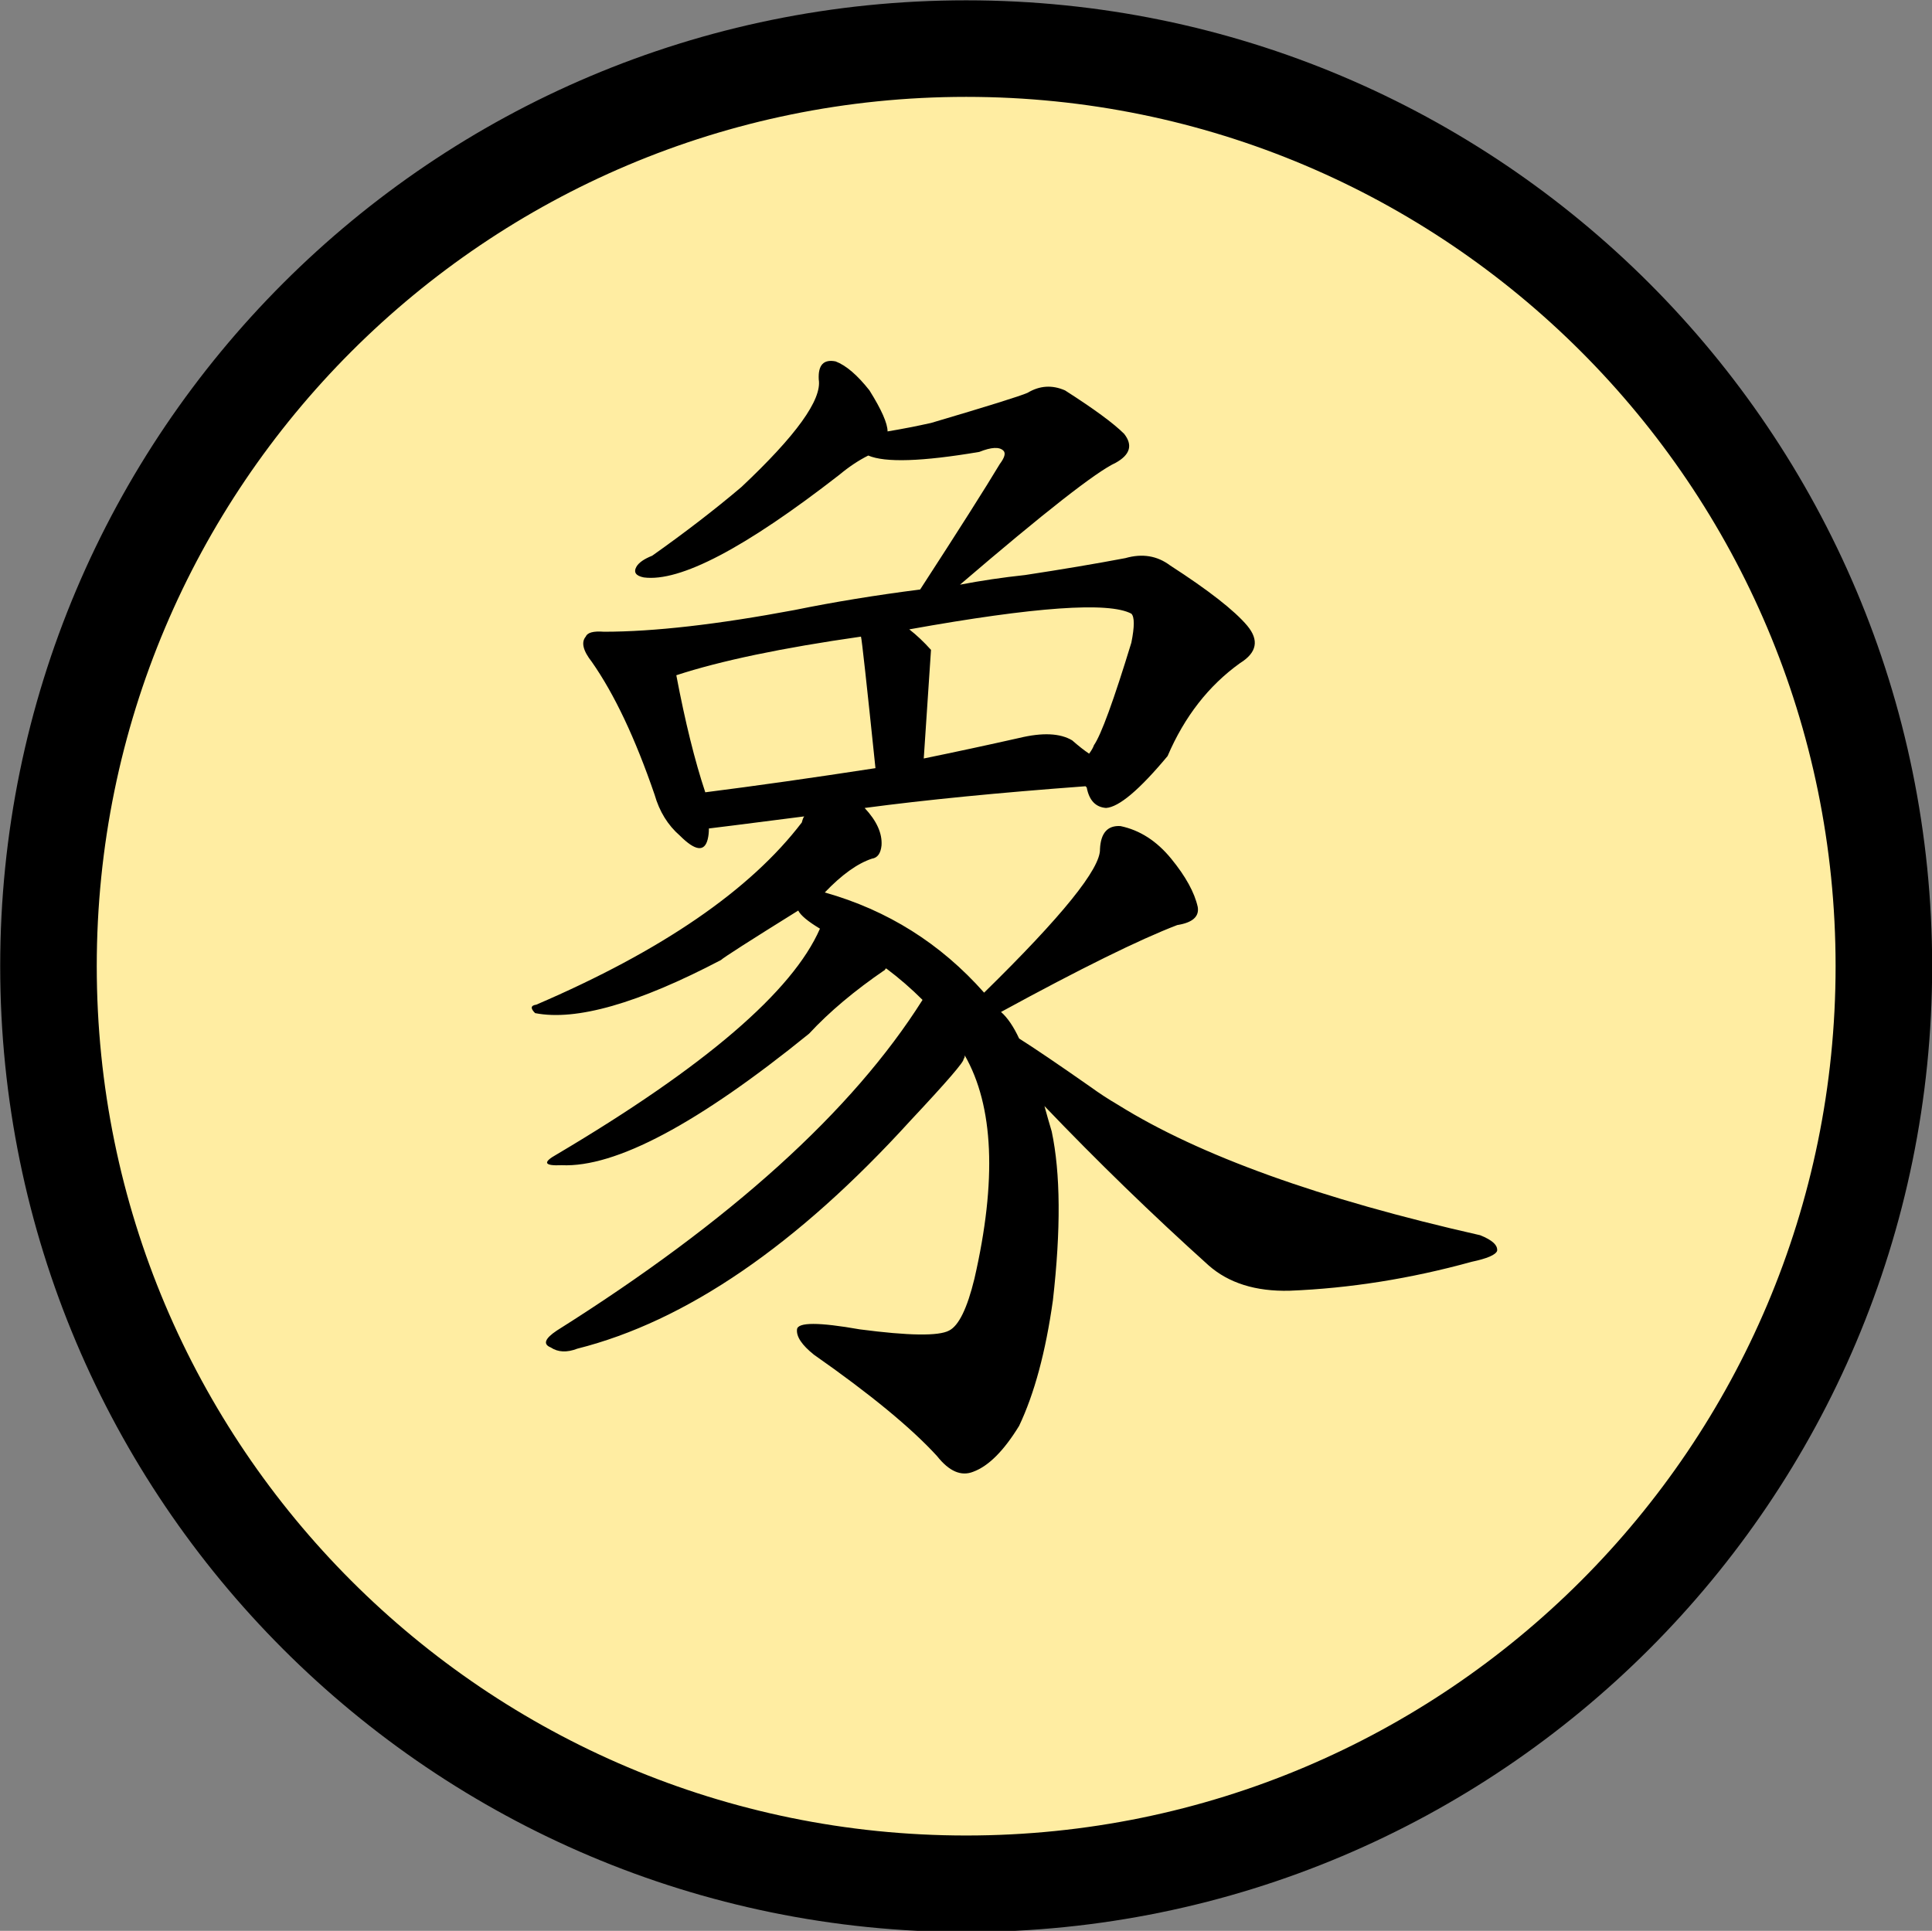 <?xml version="1.0" encoding="UTF-8" standalone="no"?>
<!-- Created with Inkscape (http://www.inkscape.org/) -->

<svg
   xmlns:dc="http://purl.org/dc/elements/1.1/"
   xmlns:cc="http://creativecommons.org/ns#"
   xmlns:rdf="http://www.w3.org/1999/02/22-rdf-syntax-ns#"
   xmlns:svg="http://www.w3.org/2000/svg"
   xmlns="http://www.w3.org/2000/svg"
   xmlns:xlink="http://www.w3.org/1999/xlink"
   xmlns:sodipodi="http://sodipodi.sourceforge.net/DTD/sodipodi-0.dtd"
   xmlns:inkscape="http://www.inkscape.org/namespaces/inkscape"
   version="1.0"
   width="100.042"
   height="99.995"
   id="svg2"
   sodipodi:version="0.32"
   inkscape:version="0.48.4 r9939"
   sodipodi:docname="black_elephant.svg"
   inkscape:output_extension="org.inkscape.output.svg.inkscape">
  <rect width="100%" height="100%" fill="#808080" stroke="none"/>
  <sodipodi:namedview
     inkscape:window-height="979"
     inkscape:window-width="1679"
     inkscape:pageshadow="2"
     inkscape:pageopacity="0.0"
     guidetolerance="10.0"
     gridtolerance="10.0"
     objecttolerance="10.0"
     borderopacity="1.0"
     bordercolor="#666666"
     pagecolor="#ffffff"
     id="base"
     inkscape:zoom="0.49"
     inkscape:cx="13.087568"
     inkscape:cy="5.8550876"
     inkscape:window-x="0"
     inkscape:window-y="42"
     inkscape:current-layer="layer3"
     showgrid="false"
     height="1052.36px"
     width="744px"
     units="mm"
     inkscape:window-maximized="0"
     fit-margin-top="0"
     fit-margin-left="0"
     fit-margin-right="0"
     fit-margin-bottom="0" />
  <defs
     id="defs3">
    <inkscape:perspective
       sodipodi:type="inkscape:persp3d"
       inkscape:vp_x="0 : 526.18109 : 1"
       inkscape:vp_y="0 : 1000 : 0"
       inkscape:vp_z="744.09448 : 526.18109 : 1"
       inkscape:persp3d-origin="372.04724 : 350.78739 : 1"
       id="perspective153" />
    <linearGradient
       id="linearGradient6462">
      <stop
         style="stop-color:black;stop-opacity:1;"
         offset="0"
         id="stop6464" />
      <stop
         style="stop-color:black;stop-opacity:0;"
         offset="1"
         id="stop6466" />
    </linearGradient>
    <linearGradient
       inkscape:collect="always"
       xlink:href="#linearGradient6462"
       id="linearGradient6468"
       x1="24"
       y1="229.362"
       x2="90"
       y2="229.362"
       gradientUnits="userSpaceOnUse" />
    <linearGradient
       inkscape:collect="always"
       xlink:href="#linearGradient6462"
       id="linearGradient3442"
       gradientUnits="userSpaceOnUse"
       x1="24"
       y1="229.362"
       x2="90"
       y2="229.362" />
  </defs>
  <g
     inkscape:groupmode="layer"
     id="layer1"
     inkscape:label="stones"
     style="display:inline"
     transform="translate(-393.947,-434.36)" />
  <g
     inkscape:groupmode="layer"
     id="layer3"
     inkscape:label="pieces"
     style="display:inline"
     transform="translate(-393.947,-434.36)">
    <path
       d="m 89,229.362 c 0,17.673 -14.327,32 -32,32 -17.673,0 -32,-14.327 -32,-32 0,-17.673 14.327,-32 32,-32 17.673,0 32,14.327 32,32 z"
       sodipodi:ry="32"
       sodipodi:rx="32"
       sodipodi:cy="229.36218"
       sodipodi:cx="57"
       id="path17576"
       style="fill:#ffeda2;fill-opacity:1;stroke:#000000;stroke-width:3.367;stroke-miterlimit:4;stroke-opacity:1;stroke-dasharray:none;display:inline"
       sodipodi:type="arc"
       transform="matrix(1.485,0,0,1.485,359.332,143.794)" />
    <path
       style="font-size:64px;font-style:normal;font-variant:normal;font-weight:normal;font-stretch:normal;line-height:100%;writing-mode:lr-tb;text-anchor:start;fill:#000000;fill-opacity:1;stroke:none;display:inline;font-family:AR PL ZenKai Uni"
       d="m 448.032,491.642 c 2.75,2.875 5.583,5.625 8.5,8.25 1.042,0.917 2.437,1.354 4.188,1.312 3.125,-0.125 6.271,-0.625 9.438,-1.5 0.792,-0.167 1.229,-0.354 1.312,-0.562 0.042,-0.292 -0.25,-0.562 -0.875,-0.812 -8.292,-1.875 -14.542,-4.125 -18.75,-6.75 -0.5,-0.292 -0.979,-0.604 -1.438,-0.938 -1.667,-1.167 -2.896,-2 -3.688,-2.5 -0.292,-0.625 -0.604,-1.083 -0.938,-1.375 4.125,-2.25 7.167,-3.75 9.125,-4.5 0.792,-0.125 1.146,-0.437 1.062,-0.938 -0.167,-0.75 -0.625,-1.583 -1.375,-2.5 -0.75,-0.917 -1.625,-1.479 -2.625,-1.688 -0.667,-0.042 -1.021,0.354 -1.062,1.188 0.042,1 -1.958,3.479 -6,7.438 -2.25,-2.542 -5,-4.271 -8.25,-5.188 0.875,-0.917 1.687,-1.5 2.438,-1.75 0.292,-0.042 0.458,-0.271 0.5,-0.688 0.042,-0.625 -0.25,-1.271 -0.875,-1.938 3.125,-0.417 6.937,-0.792 11.438,-1.125 l 0.062,0.062 c 0.125,0.667 0.458,1.021 1,1.062 0.667,-0.042 1.729,-0.937 3.188,-2.688 0.875,-2.042 2.125,-3.646 3.75,-4.812 0.875,-0.542 1,-1.187 0.375,-1.938 -0.667,-0.792 -2,-1.833 -4,-3.125 -0.667,-0.5 -1.438,-0.625 -2.312,-0.375 -1.542,0.292 -3.271,0.583 -5.188,0.875 -1.167,0.125 -2.292,0.292 -3.375,0.5 4.375,-3.75 7.062,-5.854 8.062,-6.312 0.75,-0.417 0.896,-0.917 0.438,-1.5 -0.542,-0.542 -1.563,-1.292 -3.062,-2.25 -0.667,-0.292 -1.313,-0.25 -1.938,0.125 -0.375,0.167 -2.042,0.688 -5,1.562 -0.75,0.167 -1.5,0.313 -2.25,0.438 -3e-5,-0.417 -0.313,-1.125 -0.938,-2.125 -0.625,-0.792 -1.208,-1.292 -1.75,-1.5 -0.625,-0.125 -0.917,0.188 -0.875,0.938 0.167,1.042 -1.167,2.896 -4,5.562 -1.375,1.167 -2.917,2.354 -4.625,3.562 -0.417,0.167 -0.688,0.354 -0.812,0.562 -0.167,0.292 -0.042,0.479 0.375,0.562 1.875,0.25 5.25,-1.521 10.125,-5.312 0.5,-0.417 1,-0.75 1.5,-1 0.875,0.375 2.792,0.313 5.75,-0.188 0.625,-0.25 1.042,-0.271 1.25,-0.062 0.125,0.125 0.062,0.354 -0.188,0.688 -0.75,1.25 -2.125,3.417 -4.125,6.5 -2.292,0.292 -4.458,0.646 -6.5,1.062 -4,0.75 -7.292,1.125 -9.875,1.125 -0.542,-0.042 -0.854,0.042 -0.938,0.25 -0.25,0.292 -0.146,0.729 0.312,1.312 1.167,1.667 2.25,3.958 3.25,6.875 0.25,0.875 0.687,1.583 1.312,2.125 0.792,0.792 1.271,0.854 1.438,0.188 0.042,-0.167 0.062,-0.354 0.062,-0.562 0.042,2e-5 1.687,-0.208 4.938,-0.625 -0.042,0.042 -0.083,0.146 -0.125,0.312 -2.667,3.5 -7.25,6.646 -13.75,9.438 -0.292,0.042 -0.313,0.188 -0.062,0.438 2.125,0.417 5.333,-0.5 9.625,-2.75 0.125,-0.125 1.458,-0.979 4,-2.562 0.125,0.25 0.5,0.563 1.125,0.938 -1.417,3.25 -5.958,7.146 -13.625,11.688 -0.75,0.417 -0.667,0.604 0.25,0.562 2.792,0.125 7.062,-2.146 12.812,-6.812 1.042,-1.125 2.354,-2.229 3.938,-3.312 -3e-5,-0.042 0.021,-0.062 0.062,-0.062 0.667,0.5 1.292,1.042 1.875,1.625 -3.625,5.75 -9.938,11.458 -18.938,17.125 -0.625,0.417 -0.729,0.708 -0.312,0.875 0.375,0.25 0.833,0.271 1.375,0.062 5.625,-1.417 11.375,-5.354 17.25,-11.812 1.875,-2 2.792,-3.062 2.75,-3.188 0.042,-0.042 0.062,-0.104 0.062,-0.188 1.5,2.625 1.667,6.479 0.5,11.562 -0.375,1.542 -0.813,2.438 -1.312,2.688 -0.542,0.292 -2.083,0.271 -4.625,-0.062 -2.125,-0.375 -3.208,-0.375 -3.25,0 -0.042,0.375 0.25,0.812 0.875,1.312 2.917,2.042 5.042,3.792 6.375,5.25 0.625,0.792 1.25,1.062 1.875,0.812 0.792,-0.292 1.583,-1.083 2.375,-2.375 0.792,-1.667 1.375,-3.833 1.75,-6.5 0.417,-3.667 0.396,-6.583 -0.062,-8.75 -0.125,-0.417 -0.25,-0.854 -0.375,-1.312 m 1.438,-18.938 c -0.625,-0.375 -1.542,-0.417 -2.75,-0.125 -1.667,0.375 -3.313,0.729 -4.938,1.062 0.25,-3.708 0.375,-5.583 0.375,-5.625 -0.375,-0.417 -0.75,-0.771 -1.125,-1.062 6.5,-1.167 10.333,-1.437 11.5,-0.812 0.167,0.167 0.167,0.667 0,1.5 -0.917,3 -1.563,4.771 -1.938,5.312 -0.042,0.125 -0.125,0.271 -0.25,0.438 -0.25,-0.167 -0.542,-0.396 -0.875,-0.688 m -19,2.688 c -0.542,-1.625 -1.042,-3.646 -1.5,-6.062 2.292,-0.75 5.479,-1.417 9.562,-2 0.042,0.125 0.292,2.396 0.75,6.812 -3.25,0.5 -6.188,0.917 -8.812,1.25"
       id="text17584"
       inkscape:connector-curvature="0" />
  </g>
</svg>
